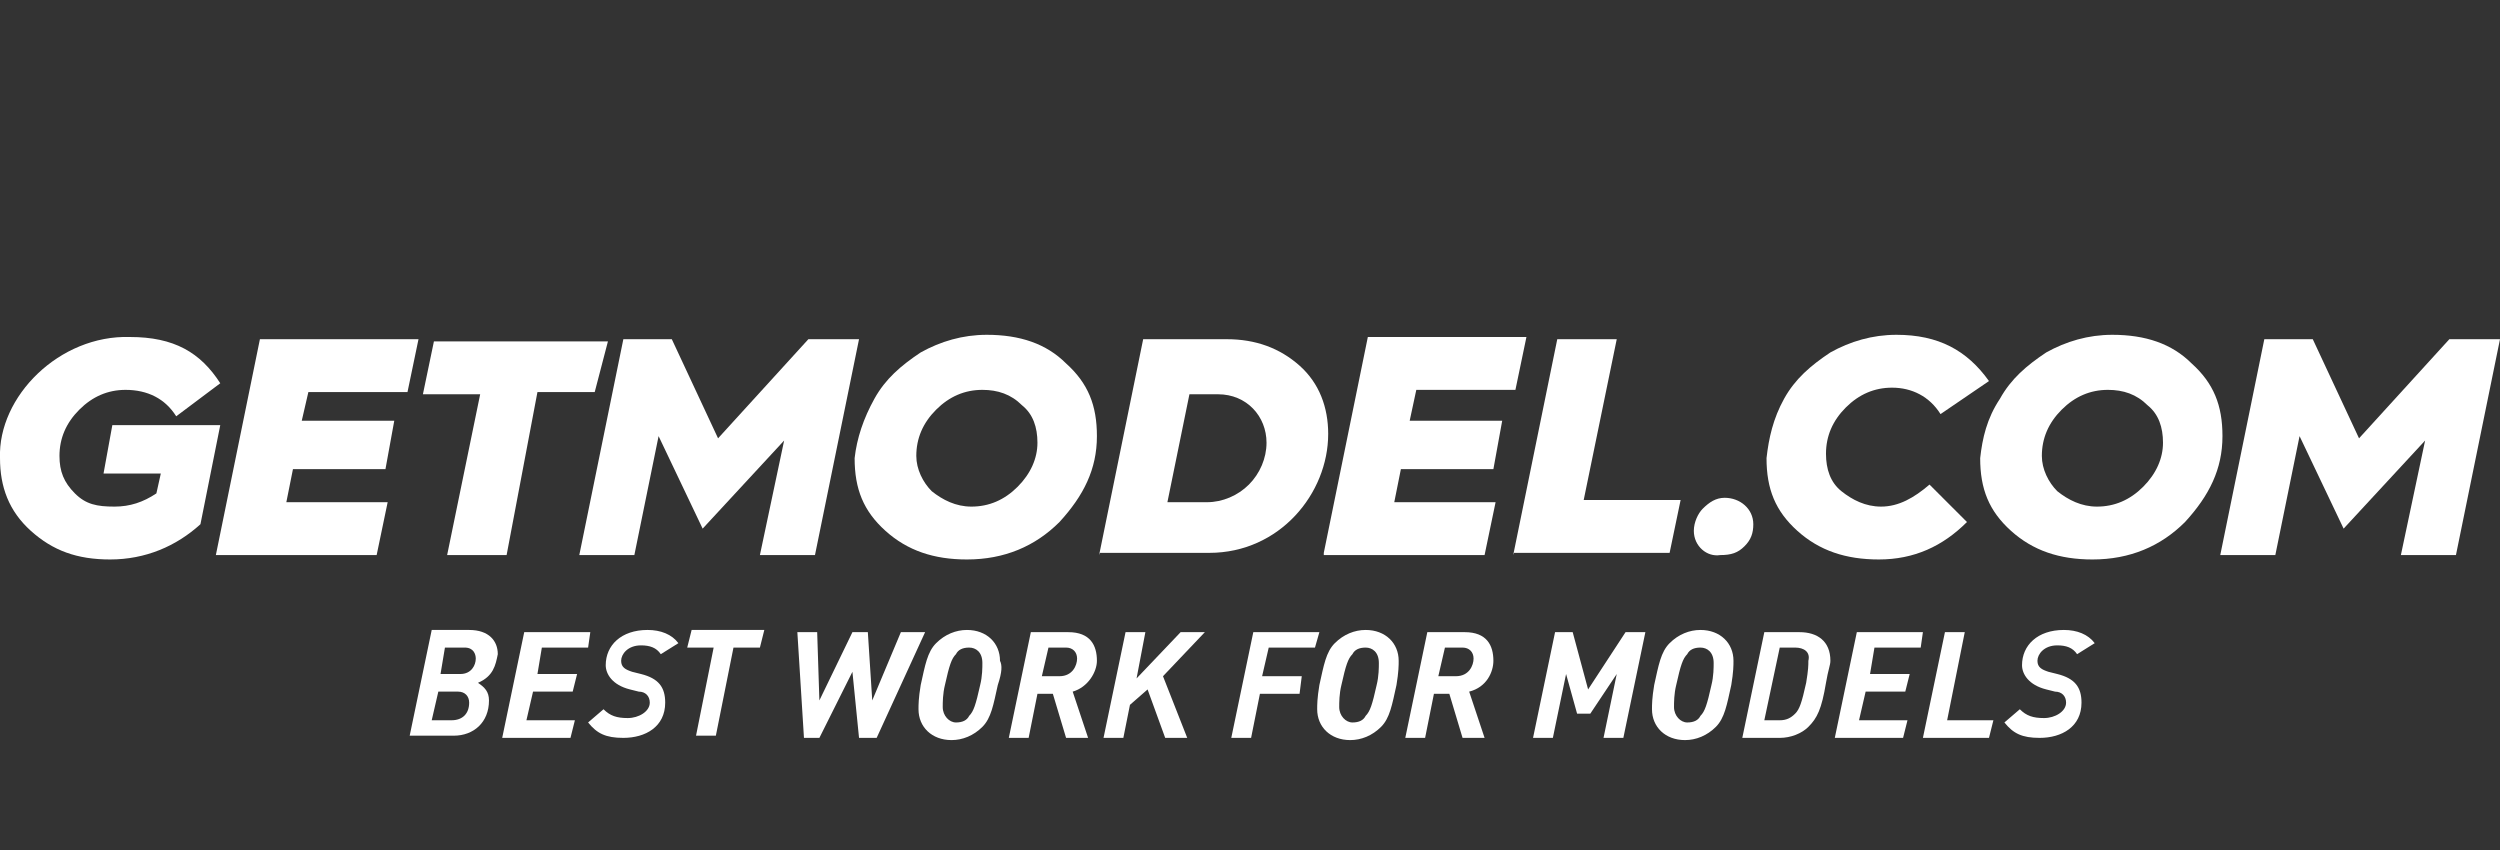 <?xml version="1.0" encoding="utf-8"?>
<!-- Generator: Adobe Illustrator 21.0.0, SVG Export Plug-In . SVG Version: 6.00 Build 0)  -->
<svg version="1.1" id="Слой_1" xmlns="http://www.w3.org/2000/svg" xmlns:xlink="http://www.w3.org/1999/xlink" x="0px" y="0px"
	 viewBox="0 0 113.5 38.6" style="enable-background:new 0 0 113.5 38.6;" xml:space="preserve">
<rect x="0" y="0" width="113.5" height="38.6" fill="#333333" stroke="none"/>
<style type="text/css">
	.st0{fill:#FFFFFF;}
</style>
<title>logo_getmodel</title>
<g>
	<g>
		<g>
			<path class="st0" d="M5.9,15.3c2,0,3.2,0.7,4.1,2.1L8,18.9c-0.5-0.8-1.3-1.2-2.3-1.2c-0.8,0-1.5,0.3-2.1,0.9
				c-0.6,0.6-0.9,1.3-0.9,2.1c0,0.7,0.2,1.2,0.7,1.7s1,0.6,1.8,0.6c0.7,0,1.3-0.2,1.9-0.6l0.2-0.9H4.7l0.4-2.2H10l-0.9,4.5
				c-1.1,1-2.5,1.6-4.1,1.6c-1.5,0-2.6-0.4-3.6-1.3S0,22.1,0,20.8C-0.1,18,2.7,15.2,5.9,15.3z"/>
		</g>
		<g>
			<path class="st0" d="M9.8,25.2l2-9.8H19l-0.5,2.4H14l-0.3,1.3h4.2l-0.4,2.2h-4.2l-0.3,1.5h4.6l-0.5,2.4H9.8z"/>
		</g>
		<g>
			<path class="st0" d="M20.3,25.2l1.5-7.3h-2.6l0.5-2.4h7.9L27,17.8h-2.6L23,25.2H20.3z"/>
		</g>
		<g>
			<path class="st0" d="M26.3,25.2l2-9.8h2.2l2.1,4.5l4.1-4.5h2.3l-2,9.8h-2.5l1.1-5.2l-3.7,4l-2-4.2l-1.1,5.4H26.3z"/>
		</g>
		<g>
			<path class="st0" d="M39.7,18.1c0.5-0.9,1.2-1.5,2.1-2.1c0.9-0.5,1.9-0.8,3-0.8c1.5,0,2.7,0.4,3.6,1.3c1,0.9,1.4,1.9,1.4,3.3
				c0,1.5-0.6,2.7-1.7,3.9c-1.1,1.1-2.5,1.7-4.2,1.7c-1.5,0-2.7-0.4-3.7-1.3c-1-0.9-1.4-1.9-1.4-3.3C38.9,19.9,39.2,19,39.7,18.1z
				 M42.3,22.3c0.5,0.4,1.1,0.7,1.8,0.7c0.8,0,1.5-0.3,2.1-0.9c0.6-0.6,0.9-1.3,0.9-2c0-0.7-0.2-1.3-0.7-1.7
				c-0.5-0.5-1.1-0.7-1.8-0.7c-0.8,0-1.5,0.3-2.1,0.9c-0.6,0.6-0.9,1.3-0.9,2.1C41.6,21.3,41.9,21.9,42.3,22.3z"/>
		</g>
		<g>
			<path class="st0" d="M49.9,25.2l2-9.8h3.8c1.3,0,2.4,0.4,3.3,1.2c0.9,0.8,1.3,1.9,1.3,3.1c0,2.7-2.2,5.4-5.4,5.4H49.9z M53,22.8
				h1.8c0.7,0,1.4-0.3,1.9-0.8s0.8-1.2,0.8-1.9c0-1.2-0.9-2.2-2.2-2.2H54L53,22.8z"/>
		</g>
		<g>
			<path class="st0" d="M60.1,25.1l2-9.8h7.2l-0.5,2.4h-4.5L64,19.1h4.2l-0.4,2.2h-4.2l-0.3,1.5h4.6l-0.5,2.4H60.1z"/>
		</g>
		<g>
			<path class="st0" d="M68.7,25.2l2-9.8h2.7l-1.5,7.3h4.4l-0.5,2.4H68.7z"/>
		</g>
		<g>
			<path class="st0" d="M76.9,24.1c0-0.4,0.2-0.8,0.4-1c0.3-0.3,0.6-0.5,1-0.5c0.7,0,1.3,0.5,1.3,1.2c0,0.4-0.1,0.7-0.4,1
				c-0.3,0.3-0.6,0.4-1.1,0.4C77.5,25.3,76.9,24.8,76.9,24.1z"/>
		</g>
		<g>
			<path class="st0" d="M81,18.1c0.5-0.9,1.2-1.5,2.1-2.1c0.9-0.5,1.9-0.8,3-0.8c1.9,0,3.2,0.7,4.2,2.1l-2.2,1.5
				c-0.5-0.8-1.3-1.2-2.2-1.2c-0.8,0-1.5,0.3-2.1,0.9c-0.6,0.6-0.9,1.3-0.9,2.1c0,0.7,0.2,1.3,0.7,1.7c0.5,0.4,1.1,0.7,1.8,0.7
				c0.8,0,1.5-0.4,2.2-1l1.7,1.7c-1.1,1.1-2.4,1.7-4,1.7c-1.5,0-2.7-0.4-3.7-1.3c-1-0.9-1.4-1.9-1.4-3.3C80.3,19.9,80.5,19,81,18.1z
				"/>
		</g>
		<g>
			<path class="st0" d="M90.8,18.1c0.5-0.9,1.2-1.5,2.1-2.1c0.9-0.5,1.9-0.8,3-0.8c1.5,0,2.7,0.4,3.6,1.3c1,0.9,1.4,1.9,1.4,3.3
				c0,1.5-0.6,2.7-1.7,3.9c-1.1,1.1-2.5,1.7-4.2,1.7c-1.5,0-2.7-0.4-3.7-1.3c-1-0.9-1.4-1.9-1.4-3.3C90,19.9,90.2,19,90.8,18.1z
				 M93.4,22.3c0.5,0.4,1.1,0.7,1.8,0.7c0.8,0,1.5-0.3,2.1-0.9c0.6-0.6,0.9-1.3,0.9-2c0-0.7-0.2-1.3-0.7-1.7
				c-0.5-0.5-1.1-0.7-1.8-0.7c-0.8,0-1.5,0.3-2.1,0.9c-0.6,0.6-0.9,1.3-0.9,2.1C92.7,21.3,93,21.9,93.4,22.3z"/>
		</g>
		<g>
			<path class="st0" d="M100.8,25.2l2-9.8h2.2l2.1,4.5l4.1-4.5h2.3l-2,9.8H109l1.1-5.2l-3.7,4l-2-4.2l-1.1,5.4H100.8z"/>
		</g>
	</g>
	<g>
		<path class="st0" d="M21.7,31c0.3,0.2,0.5,0.4,0.5,0.8c0,1-0.7,1.6-1.6,1.6h-2l1-4.8h1.7c0.9,0,1.3,0.5,1.3,1.1
			C22.5,30.2,22.4,30.7,21.7,31z M20.8,31.4h-0.9l-0.3,1.3h0.9c0.5,0,0.8-0.3,0.8-0.8C21.3,31.6,21.1,31.4,20.8,31.4z M21.1,29.4
			h-0.9L20,30.6h0.9c0.5,0,0.7-0.4,0.7-0.7C21.6,29.7,21.5,29.4,21.1,29.4z"/>
		<path class="st0" d="M26.7,29.4h-2.1l-0.2,1.2h1.8L26,31.4h-1.8l-0.3,1.3h2.2l-0.2,0.8h-3.1l1-4.8h3L26.7,29.4z"/>
		<path class="st0" d="M30,29.7c-0.2-0.3-0.5-0.4-0.9-0.4c-0.6,0-0.9,0.4-0.9,0.7c0,0.3,0.2,0.4,0.5,0.5l0.4,0.1
			c0.8,0.2,1.1,0.6,1.1,1.3c0,1.1-0.9,1.6-1.9,1.6c-0.8,0-1.2-0.2-1.6-0.7l0.7-0.6c0.3,0.3,0.6,0.4,1.1,0.4c0.5,0,1-0.3,1-0.7
			c0-0.3-0.2-0.5-0.5-0.5l-0.4-0.1c-0.8-0.2-1.1-0.7-1.1-1.1c0-0.9,0.7-1.6,1.9-1.6c0.6,0,1.1,0.2,1.4,0.6L30,29.7z"/>
		<path class="st0" d="M34.5,29.4h-1.2l-0.8,4h-0.9l0.8-4h-1.2l0.2-0.8h3.3L34.5,29.4z"/>
		<path class="st0" d="M39.8,33.5h-0.8l-0.3-3l-1.5,3h-0.7l-0.3-4.8h0.9l0.1,3.1l1.5-3.1h0.7l0.2,3.1l1.3-3.1H42L39.8,33.5z"/>
		<path class="st0" d="M45.3,31.1c-0.2,0.9-0.3,1.5-0.7,1.9c-0.4,0.4-0.9,0.6-1.4,0.6c-0.9,0-1.5-0.6-1.5-1.4c0-0.2,0-0.5,0.1-1.1
			c0.2-0.9,0.3-1.5,0.7-1.9c0.4-0.4,0.9-0.6,1.4-0.6c0.9,0,1.5,0.6,1.5,1.4C45.5,30.2,45.5,30.5,45.3,31.1z M44,29.4
			c-0.3,0-0.5,0.1-0.6,0.3c-0.2,0.2-0.3,0.5-0.5,1.4c-0.1,0.4-0.1,0.8-0.1,1c0,0.4,0.3,0.7,0.6,0.7c0.3,0,0.5-0.1,0.6-0.3
			c0.2-0.2,0.3-0.5,0.5-1.4c0.1-0.4,0.1-0.8,0.1-1C44.6,29.6,44.3,29.4,44,29.4z"/>
		<path class="st0" d="M48.7,31.4l0.7,2.1h-1l-0.6-2h-0.7l-0.4,2h-0.9l1-4.8h1.7c1,0,1.3,0.6,1.3,1.3C49.8,30.5,49.4,31.2,48.7,31.4
			z M48.4,29.4h-0.8l-0.3,1.3h0.8c0.6,0,0.8-0.5,0.8-0.8C48.9,29.6,48.7,29.4,48.4,29.4z"/>
		<path class="st0" d="M52.8,30.7l1.1,2.8h-1l-0.8-2.2L51.3,32L51,33.5h-0.9l1-4.8H52l-0.4,2.1l2-2.1h1.1L52.8,30.7z"/>
		<path class="st0" d="M59.7,29.4h-2.1l-0.3,1.3h1.8L59,31.5h-1.8l-0.4,2h-0.9l1-4.8h3L59.7,29.4z"/>
		<path class="st0" d="M63.4,31.1c-0.2,0.9-0.3,1.5-0.7,1.9c-0.4,0.4-0.9,0.6-1.4,0.6c-0.9,0-1.5-0.6-1.5-1.4c0-0.2,0-0.5,0.1-1.1
			c0.2-0.9,0.3-1.5,0.7-1.9c0.4-0.4,0.9-0.6,1.4-0.6c0.9,0,1.5,0.6,1.5,1.4C63.5,30.2,63.5,30.5,63.4,31.1z M62,29.4
			c-0.3,0-0.5,0.1-0.6,0.3c-0.2,0.2-0.3,0.5-0.5,1.4c-0.1,0.4-0.1,0.8-0.1,1c0,0.4,0.3,0.7,0.6,0.7c0.3,0,0.5-0.1,0.6-0.3
			c0.2-0.2,0.3-0.5,0.5-1.4c0.1-0.4,0.1-0.8,0.1-1C62.6,29.6,62.3,29.4,62,29.4z"/>
		<path class="st0" d="M66.7,31.4l0.7,2.1h-1l-0.6-2h-0.7l-0.4,2h-0.9l1-4.8h1.7c1,0,1.3,0.6,1.3,1.3C67.8,30.5,67.5,31.2,66.7,31.4
			z M66.4,29.4h-0.8l-0.3,1.3h0.8c0.6,0,0.8-0.5,0.8-0.8C66.9,29.6,66.7,29.4,66.4,29.4z"/>
		<path class="st0" d="M73.7,33.5h-0.9l0.6-2.9l-1.2,1.8h-0.6l-0.5-1.8l-0.6,2.9h-0.9l1-4.8h0.8l0.7,2.6l1.7-2.6h0.9L73.7,33.5z"/>
		<path class="st0" d="M78.6,31.1c-0.2,0.9-0.3,1.5-0.7,1.9c-0.4,0.4-0.9,0.6-1.4,0.6c-0.9,0-1.5-0.6-1.5-1.4c0-0.2,0-0.5,0.1-1.1
			c0.2-0.9,0.3-1.5,0.7-1.9c0.4-0.4,0.9-0.6,1.4-0.6c0.9,0,1.5,0.6,1.5,1.4C78.7,30.2,78.7,30.5,78.6,31.1z M77.2,29.4
			c-0.3,0-0.5,0.1-0.6,0.3c-0.2,0.2-0.3,0.5-0.5,1.4c-0.1,0.4-0.1,0.8-0.1,1c0,0.4,0.3,0.7,0.6,0.7c0.3,0,0.5-0.1,0.6-0.3
			c0.2-0.2,0.3-0.5,0.5-1.4c0.1-0.4,0.1-0.8,0.1-1C77.8,29.6,77.5,29.4,77.2,29.4z"/>
		<path class="st0" d="M82.9,31c-0.2,1.2-0.4,1.6-0.8,2c-0.3,0.3-0.8,0.5-1.3,0.5h-1.7l1-4.8h1.6c0.8,0,1.4,0.4,1.4,1.3
			C83.1,30.2,83,30.4,82.9,31z M81.5,29.4h-0.7l-0.7,3.3h0.7c0.3,0,0.5-0.1,0.7-0.3c0.2-0.2,0.3-0.5,0.5-1.4c0.1-0.6,0.1-0.8,0.1-1
			C82.2,29.6,81.9,29.4,81.5,29.4z"/>
		<path class="st0" d="M87.2,29.4h-2.1l-0.2,1.2h1.8l-0.2,0.8h-1.8l-0.3,1.3h2.2l-0.2,0.8h-3.1l1-4.8h3L87.2,29.4z"/>
		<path class="st0" d="M90.3,33.5h-3l1-4.8h0.9l-0.8,4h2.1L90.3,33.5z"/>
		<path class="st0" d="M94.3,29.7c-0.2-0.3-0.5-0.4-0.9-0.4c-0.6,0-0.9,0.4-0.9,0.7c0,0.3,0.2,0.4,0.5,0.5l0.4,0.1
			c0.8,0.2,1.1,0.6,1.1,1.3c0,1.1-0.9,1.6-1.9,1.6c-0.8,0-1.2-0.2-1.6-0.7l0.7-0.6c0.3,0.3,0.6,0.4,1.1,0.4c0.5,0,1-0.3,1-0.7
			c0-0.3-0.2-0.5-0.5-0.5l-0.4-0.1c-0.8-0.2-1.1-0.7-1.1-1.1c0-0.9,0.7-1.6,1.9-1.6c0.6,0,1.1,0.2,1.4,0.6L94.3,29.7z"/>
	</g>
</g>
</svg>
